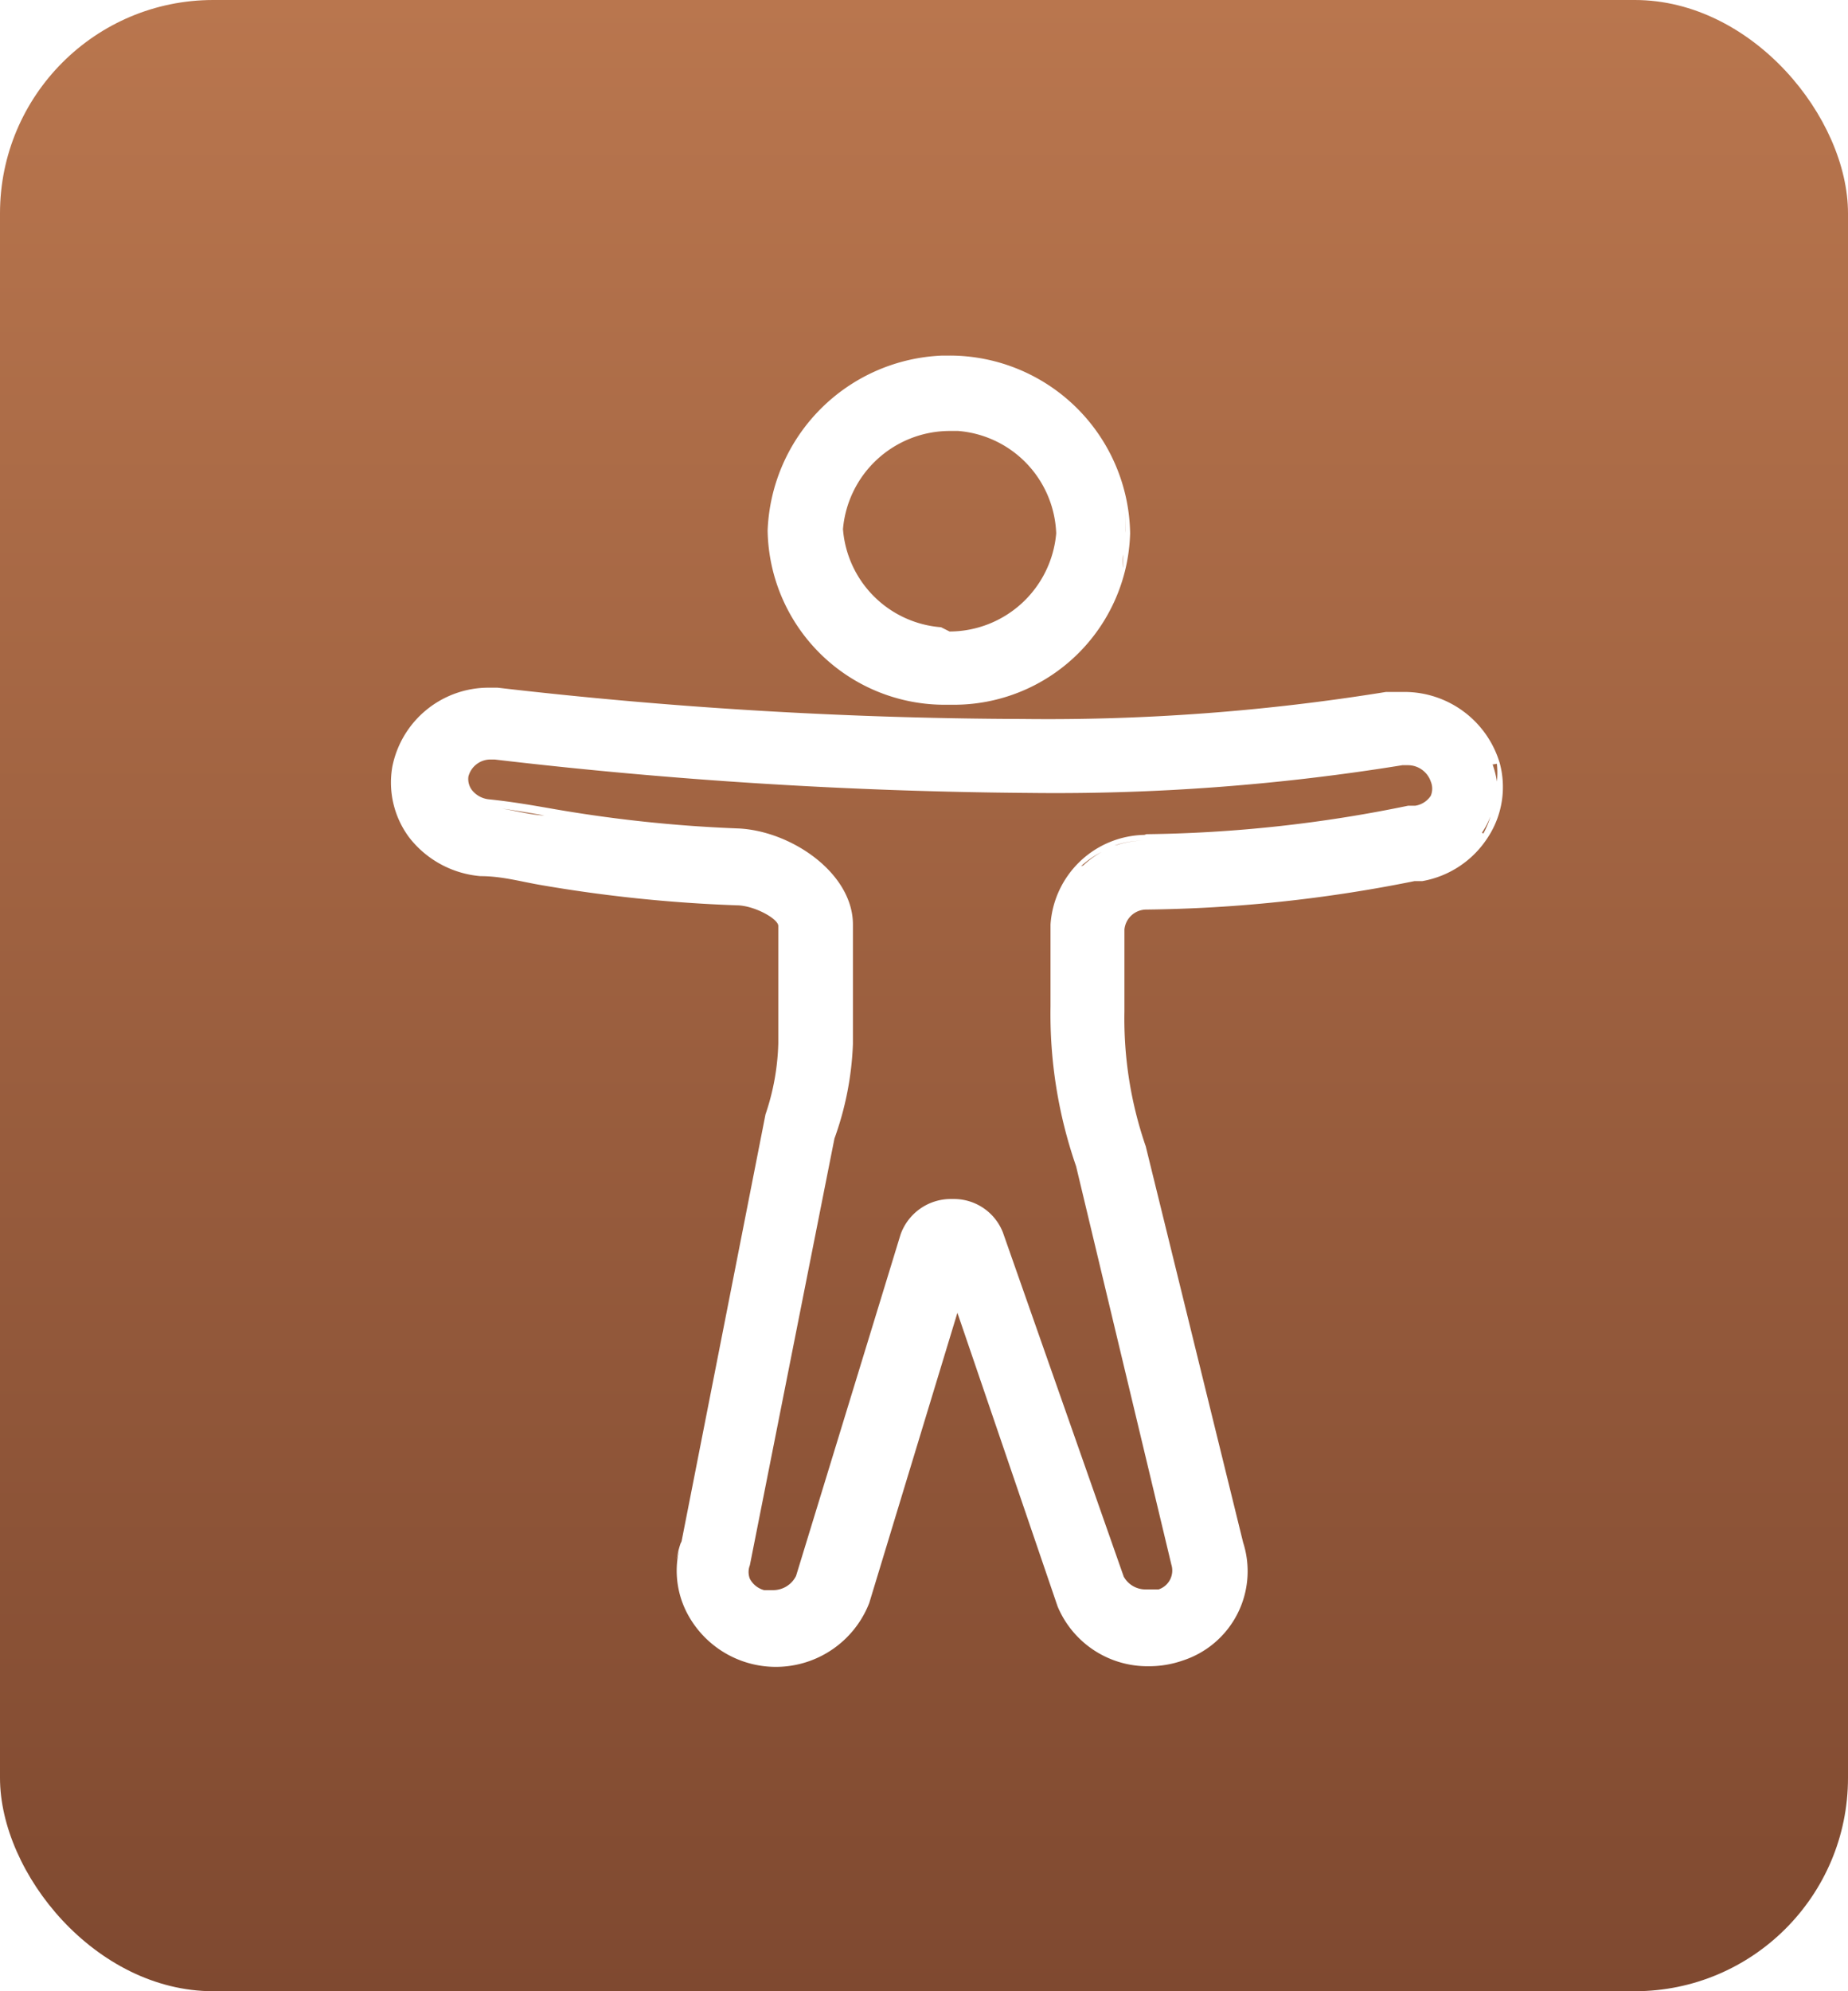 <svg _ngcontent-ng-c414844101="" xmlns="http://www.w3.org/2000/svg" xmlns:xlink="http://www.w3.org/1999/xlink" width="26" height="28" viewBox="0 0 26 28" aria-label="Selo Bronze"><defs _ngcontent-ng-c414844101=""><linearGradient _ngcontent-ng-c414844101="" id="a" x1="13" x2="13" y2="28" gradientUnits="userSpaceOnUse"><stop _ngcontent-ng-c414844101="" offset="0" stop-color="#b9764e"></stop><stop _ngcontent-ng-c414844101="" offset="1" stop-color="#7f4930"></stop></linearGradient><linearGradient _ngcontent-ng-c414844101="" id="a" x1="13" x2="13" y2="28" gradientUnits="userSpaceOnUse"><stop _ngcontent-ng-c414844101="" offset="0" stop-color="#b9764e"></stop><stop _ngcontent-ng-c414844101="" offset="1" stop-color="#7f4930"></stop></linearGradient></defs><rect _ngcontent-ng-c414844101="" width="26" height="28" rx="3" ry="3" style="" fill="url(&quot;#a&quot;)"></rect><path _ngcontent-ng-c414844101="" d="M13.36,5h-.1a2.56,2.56,0,0,0-2.46,2.46A2.49,2.49,0,0,0,13.3,9.91h.11a2.48,2.48,0,0,0,2.49-2.41A2.54,2.54,0,0,0,13.36,5Zm1.78.84-.09-.09Zm.69,1.62a2.44,2.44,0,0,1,0,.24,2.44,2.44,0,0,0,0-.24,2.48,2.48,0,0,0,0-.25A2.48,2.48,0,0,1,15.83,7.49Zm0-.33c0-.06,0-.11,0-.17S15.78,7.11,15.79,7.16Zm-.06-.26,0-.14Zm-.08-.24-.05-.12Zm-.1-.22-.06-.11Zm-.12-.21-.07-.11ZM15.3,6,15.22,6Zm-.36,1.44h0Zm-1.7,1.38a1.5,1.5,0,0,1-1.38-1.38,1.51,1.51,0,0,1,1.5-1.38h.12A1.5,1.5,0,0,1,14.86,7.5a1.51,1.51,0,0,1-1.5,1.38ZM14.89,7.8l0,.1Zm-.4-2.42.11.06Zm.2.12.1.07Zm-1.13-.38h0Zm.24,0,.12,0ZM14,5.2l.12,0Zm.23.08.11,0Zm-2,1.15.1-.08Zm.24-.17.12-.06Zm.27-.13.13,0Zm.29-.07h0ZM11.84,7.18l0-.1Zm.11-.28L12,6.8Zm.16-.25.08-.09Zm-.33.84a1.58,1.58,0,0,0,.14.55,1.58,1.58,0,0,1-.14-.55Zm.21,2-.1-.07Zm-.19-.13-.09-.08Zm.39.25-.1-.06Zm.43.17-.12,0Zm-.22-.08-.11,0Zm2-1.1-.1.08Zm-.24.17-.12.06Zm-.27.13-.13,0Zm-.29.07h0Zm1.17-.84-.06.1Zm-.16.25-.08.09ZM14.43,9.6l-.11.05ZM15,9.23l-.09.08Zm-.18.14-.1.07Zm-.19.13-.11.06Zm.25-3.87.09.08Zm-1.52-.52h0ZM11.09,6.58a2.47,2.47,0,0,0-.21.91h0A2.47,2.47,0,0,1,11.09,6.58Zm.24,2.23-.07-.1Zm-.12-.19-.06-.11Zm-.11-.21,0-.12ZM11,8.2l0-.13ZM10.95,8s0-.1,0-.15S10.94,7.92,10.95,8Zm0-.24q0-.12,0-.24Q10.89,7.61,10.9,7.73Zm.64,1.34.08.08ZM11.4,8.9l.07.09Zm2,.93h0Zm-.63-.07.12,0Zm.23,0,.12,0Zm1.25-.11-.12,0ZM14,9.76l-.12,0Zm-.23,0-.12,0Zm1.33-.64.09-.09ZM15.8,7.8c0,.06,0,.11,0,.17S15.79,7.86,15.8,7.8Zm-.06.25,0,.14Zm-.08.23-.05.13Zm-.1.22-.06.12Zm-.12.2-.07.11Zm-.13.19-.08.1Z" style="" fill="#FFFFFF"></path><path _ngcontent-ng-c414844101="" d="M21.1,10.73a1.4,1.4,0,0,0-1.33-1l-.27,0a29.82,29.82,0,0,1-5.12.38A65.63,65.63,0,0,1,7,9.67H6.87a1.38,1.38,0,0,0-1.35,1.11,1.29,1.29,0,0,0,.24,1,1.42,1.42,0,0,0,1,.54c.29,0,.54.07.82.12a20.38,20.38,0,0,0,2.78.29c.25,0,.59.19.59.29l0,1.65a3.35,3.35,0,0,1-.18,1l-1.18,6a1.29,1.29,0,0,0,.07,1,1.41,1.41,0,0,0,2.57-.13l1.24-4.08,1.41,4.13a1.37,1.37,0,0,0,1.27.84h0a1.44,1.44,0,0,0,.49-.08l0,0a1.32,1.32,0,0,0,.85-1.66l-1.37-5.57a5.5,5.5,0,0,1-.3-1.9V13.07a.31.31,0,0,1,.31-.28h0a20.13,20.13,0,0,0,3.77-.4l.11,0a1.38,1.38,0,0,0,.92-.61A1.29,1.29,0,0,0,21.1,10.73Zm-.34-.46-.09-.1Zm-4.5,12.16a.43.43,0,0,1-.16,0,.43.43,0,0,0,.16,0l.05,0Zm-5.71-.07a.39.39,0,0,1-.1-.12.33.33,0,0,1,0-.26l1-4.79-1,4.79a.33.33,0,0,0,0,.26.39.39,0,0,0,.24.2h0A.39.39,0,0,1,10.55,22.36Zm.13,1-.22,0Zm5-11.47a1.26,1.26,0,0,1,.39-.07A1.26,1.26,0,0,0,15.72,11.88Zm-.47.29a1.28,1.28,0,0,1,.29-.2A1.28,1.28,0,0,0,15.24,12.17Zm.89-.44A1.35,1.35,0,0,0,14.78,13l0,1.15a6.53,6.53,0,0,0,.36,2.25L16.48,22a.28.28,0,0,1-.18.35l-.05,0-.13,0a.35.35,0,0,1-.31-.18l-1.7-4.84a.74.74,0,0,0-.69-.47h-.05a.75.75,0,0,0-.7.5l-1.47,4.8a.36.36,0,0,1-.32.2l-.13,0a.32.32,0,0,1-.2-.16.26.26,0,0,1,0-.19l1.19-6A4.38,4.38,0,0,0,12,14.68L12,13c0-.72-.86-1.31-1.6-1.35a19.53,19.53,0,0,1-2.7-.29c-.29-.05-.53-.09-.82-.12a.35.35,0,0,1-.24-.13.26.26,0,0,1-.05-.19.32.32,0,0,1,.32-.24h.05a68.6,68.6,0,0,0,7.52.47,30.51,30.51,0,0,0,5.25-.39h.08a.34.34,0,0,1,.32.23.26.26,0,0,1,0,.2.32.32,0,0,1-.22.14h-.1A19.19,19.19,0,0,1,16.13,11.73ZM14,17.38a.67.67,0,0,0-.1-.17A.67.67,0,0,1,14,17.38ZM11.9,13l0,1.65q0,.17,0,.34a4.34,4.34,0,0,1-.1.6,4.34,4.34,0,0,0,.1-.6q0-.17,0-.34ZM6.55,10.8l0,0Zm13.52,0,0,0Zm-.26-.12h0Zm.14,0,0,0Zm-.27,0-.57.09Zm-5.23.39h0Zm.62,0h0Zm.74,0,.39,0Zm.71,0,.39,0Zm.69,0,.38,0Zm.66-.06.38,0Zm.63-.07.4-.05ZM14,10.21h0Zm-5.66.56-.33,0Zm-.11-.9.37,0Zm1.09.1.41,0Zm1,.08.41,0Zm1,.06.4,0Zm.93,0h0Zm.88,0h0Zm.76.9h0Zm-.84,0h0Zm-.87,0-.4,0Zm-.9,0-.41,0Zm-.94-.06-.39,0Zm-1-.08-.37,0ZM7,10.63H7Zm-.3.07,0,0Zm.13-.06h0Zm-.18-.87.13,0Zm-.22.07.12,0Zm1.3,1.63a19.54,19.54,0,0,0,2,.25,19.54,19.54,0,0,1-2-.25c-.27,0-.52-.09-.82-.12C7.15,11.38,7.4,11.42,7.67,11.47ZM11,22.42l0,0Zm-.17,0h0Zm.29-.13,0,0Zm0,1-.22,0Zm.06-1.11.74-2.4-.74,2.4h0Zm1.57-5h0Zm.53-.26h.05l.11,0-.12,0h0Zm-.2,0h0Zm-.18.09h0Zm.9.08-.1-.09ZM13.71,17,13.6,17Zm2.11,5.31,0,0Zm.16.09h0Zm-.21-9.51,0,0Zm.13-.14,0,0Zm.13-.06h0Zm2.83-1.15q-.91.14-1.82.19Q18,11.72,18.87,11.58Zm1.2-1.74.15,0Zm-.07,0-.23,0h0Zm.61.28L20.49,10ZM20.42,10l-.12-.06Zm-.9-.15-.43.07Zm-4.88.38h0Zm.81,0h0Zm.75,0,.4,0Zm.69,0,.37,0Zm.63,0,.34,0Zm.58-.06.32,0Zm.53-.06.33,0ZM7,9.74H7Zm-.76.14-.11.07ZM6.09,10l-.1.09Zm-.17.15-.09.11Zm-.14.18-.07.14Zm-.11.21a1.3,1.3,0,0,0-.07.23A1.3,1.3,0,0,1,5.67,10.55ZM5.58,11v0Zm4,10.69,1.18-6-1.18,6a1.21,1.21,0,0,0-.06.24A1.21,1.21,0,0,1,9.59,21.7Zm.07.94a1.33,1.33,0,0,0,.13.2A1.33,1.33,0,0,1,9.66,22.64Zm.17.25L10,23Zm.57.39-.17-.07Zm-.22-.1L10,23.06Zm.53.17h0Zm.51-.05.23-.09Zm4.85.06h0Zm.25,0,.23-.06Zm1.08-1.64h0l-.68-2.78.68,2.78Zm-.36-9,1-.08Zm3.82-1a1.3,1.3,0,0,1-.17.21,1.3,1.3,0,0,0,.17-.21,1.21,1.21,0,0,0,.12-.23A1.21,1.21,0,0,1,20.87,11.72Zm0-1.38.08.13Zm.21.41a1.31,1.31,0,0,0-.09-.22,1.31,1.31,0,0,1,.09.22,1.21,1.21,0,0,1,0,.25A1.21,1.21,0,0,0,21,10.75Z" style="" fill="#FFFFFF"></path></svg>